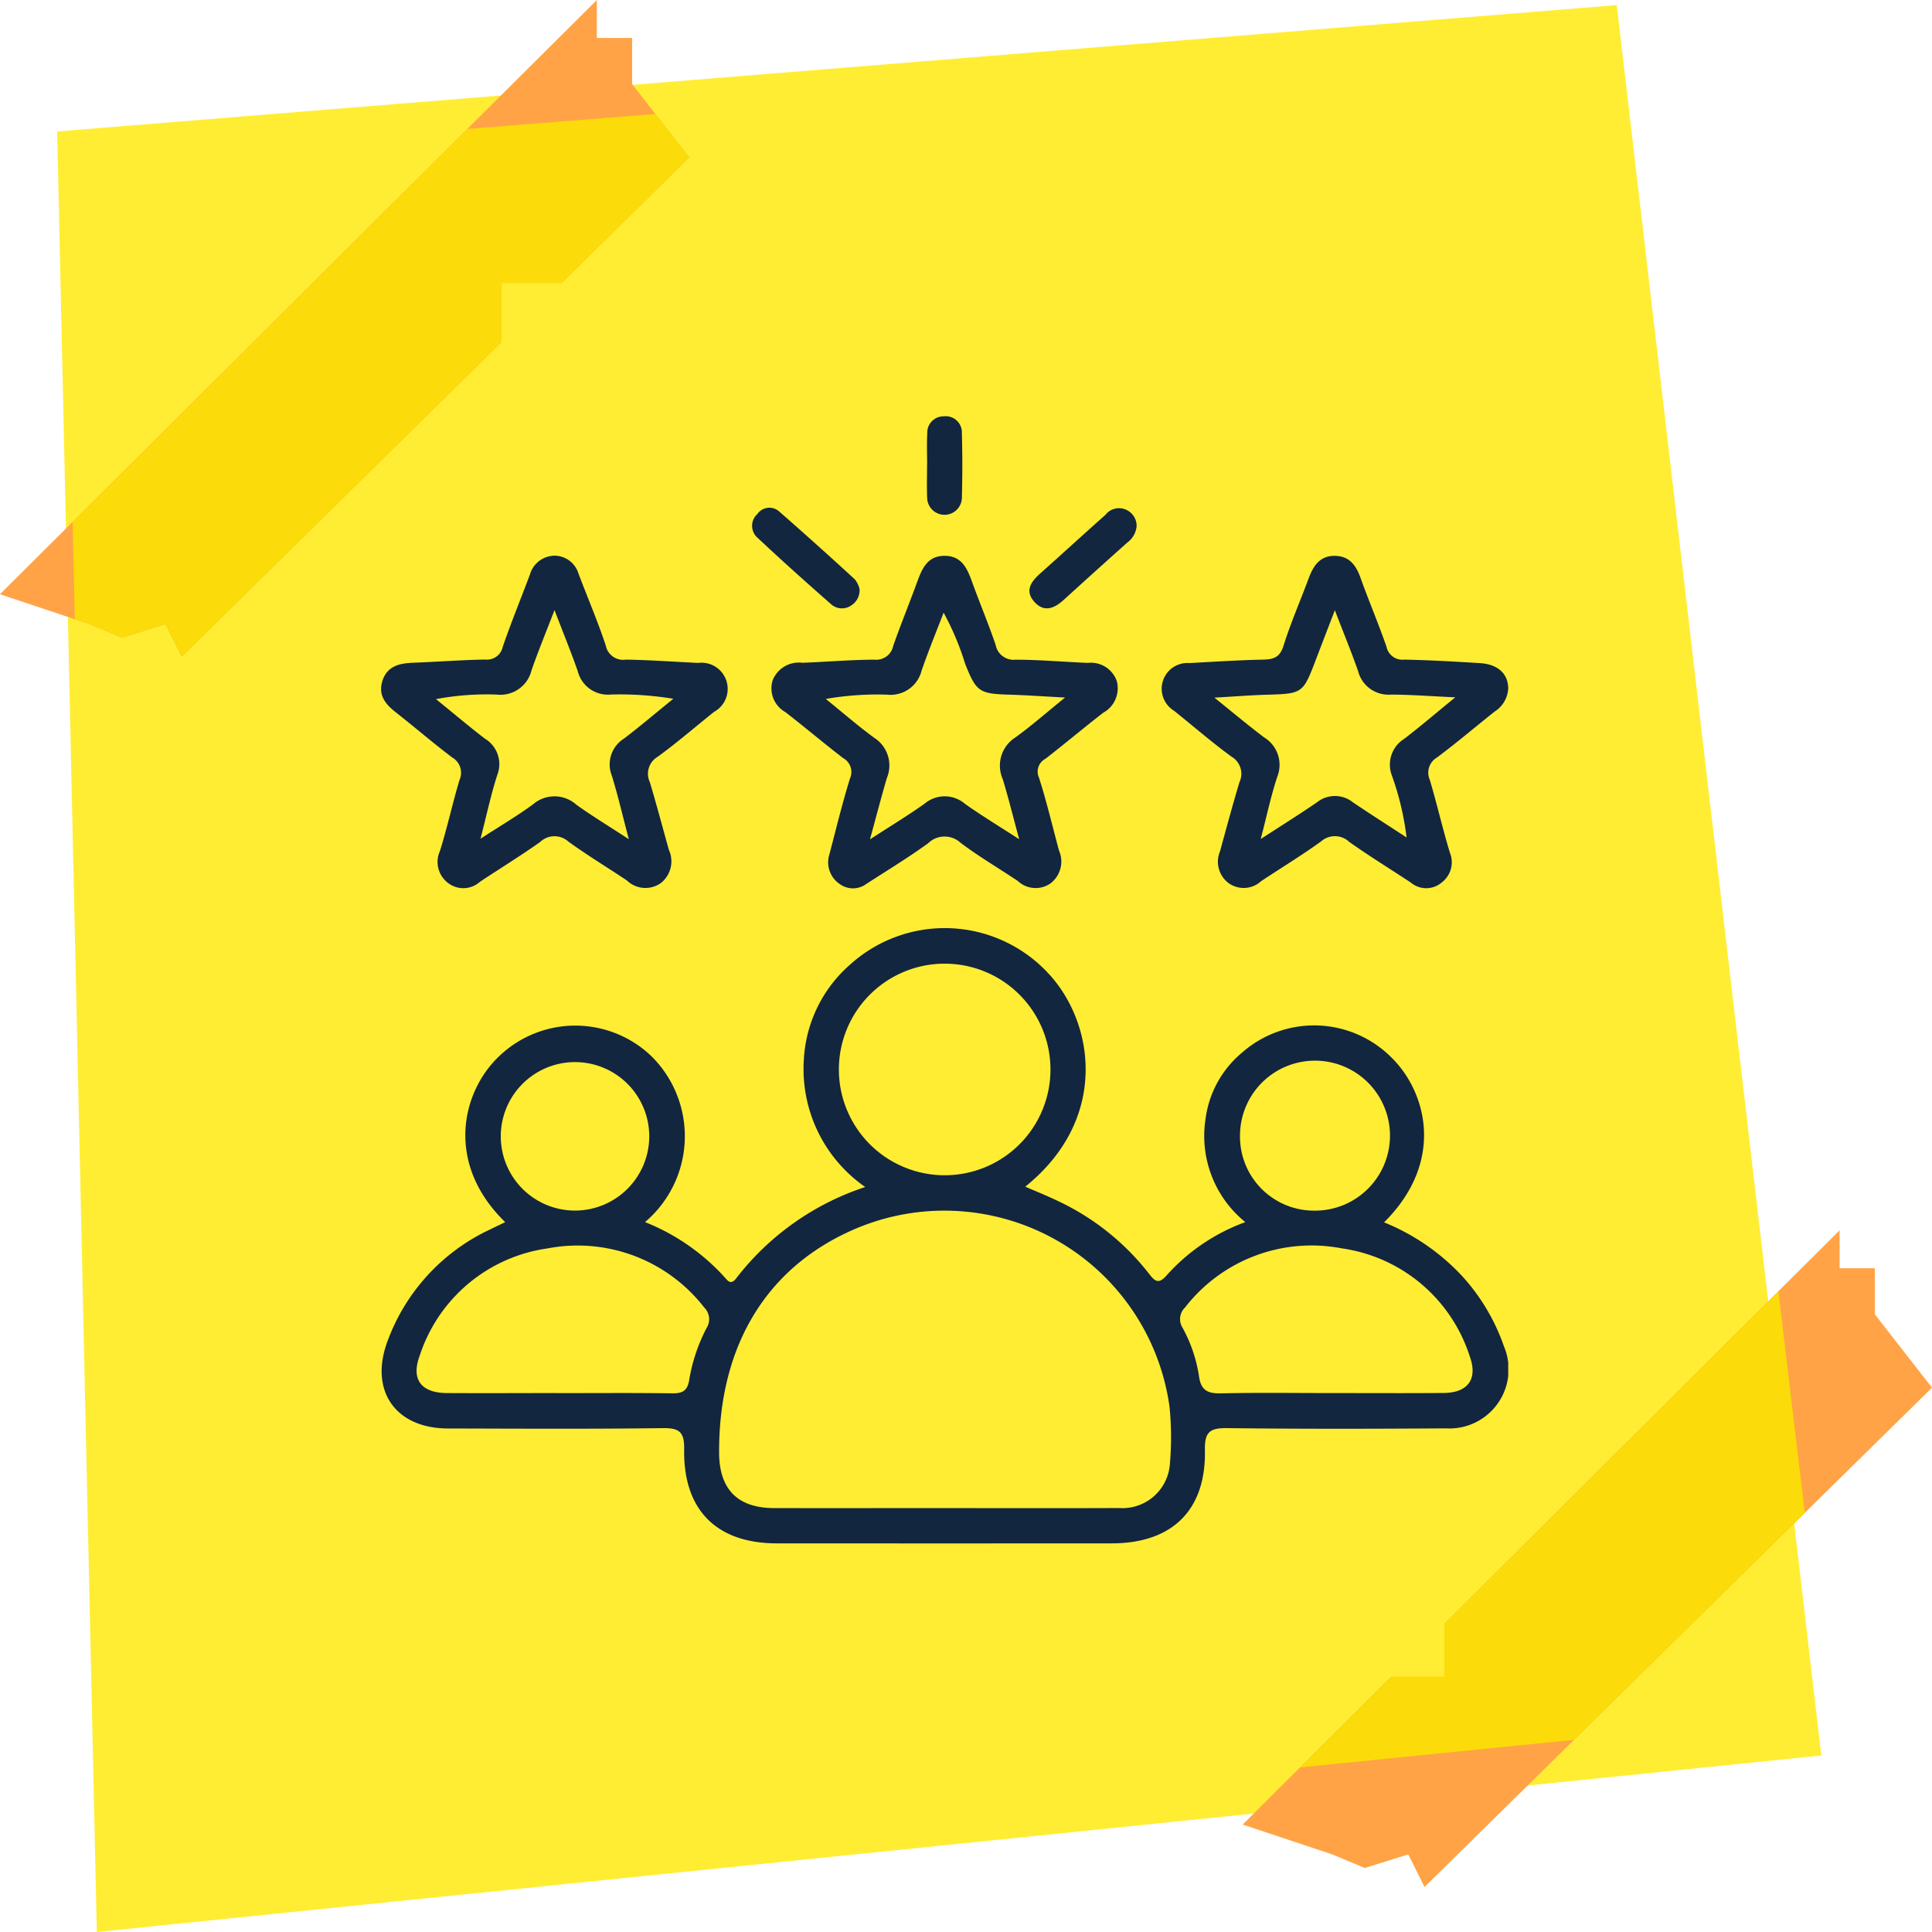 <svg xmlns="http://www.w3.org/2000/svg" xmlns:xlink="http://www.w3.org/1999/xlink" width="120" height="120" viewBox="0 0 120 120">
  <defs>
    <clipPath id="clip-path">
      <rect id="Rectángulo_379134" data-name="Rectángulo 379134" width="70.016" height="70.012" fill="#12263f"/>
    </clipPath>
  </defs>
  <g id="Grupo_1073087" data-name="Grupo 1073087" transform="translate(-292.865 -9557)">
    <g id="Grupo_1072889" data-name="Grupo 1072889" transform="translate(292.865 9557)">
      <g id="Grupo_1072868" data-name="Grupo 1072868">
        <rect id="Rectángulo_377974" data-name="Rectángulo 377974" width="119.714" height="119.714" fill="none"/>
        <path id="Trazado_610930" data-name="Trazado 610930" d="M-10.279,8.116,86.589.268,99.294,108.987-7.817,119.951Z" transform="translate(13.831 0.049)" fill="#ffed33"/>
        <path id="Trazado_610931" data-name="Trazado 610931" d="M-22845.346-5607.035l-31.521,31.011-1.01-2.023-2.7.843-2.023-.843-5.561-1.854,37.076-36.91v2.359h2.191v2.865Z" transform="translate(22965.346 5693.227)" fill="#ffa346"/>
        <path id="Trazado_610932" data-name="Trazado 610932" d="M-22845.346-5607.035l-31.521,31.011-1.01-2.023-2.7.843-2.023-.843-5.561-1.854,37.076-36.91v2.359h2.191v2.865Z" transform="translate(22888.156 5616.811)" fill="#ffa346"/>
      </g>
      <path id="Intersección_4" data-name="Intersección 4" d="M29.7,0l1.639,13.763L17.01,27.855,0,29.566Z" transform="translate(80.761 80.21)" fill="#fbdb0a"/>
      <path id="Intersección_3" data-name="Intersección 3" d="M5.772,31.685l-2.7.842-2.022-.842-.915-.305L0,25.336,24.523.931,36.2,0l2.1,2.7L6.782,33.708Z" transform="translate(4.512 7.08)" fill="#fbdb0a"/>
      <rect id="Rectángulo_377980" data-name="Rectángulo 377980" width="58.551" height="86.551" transform="translate(31.158 17.589)" fill="#ffed33"/>
      <g id="Grupo_1073503" data-name="Grupo 1073503" transform="translate(23.663 25.859)">
        <g id="Grupo_1073502" data-name="Grupo 1073502" clip-path="url(#clip-path)">
          <path id="Trazado_615746" data-name="Trazado 615746" d="M7.882,163.535c-3.76-3.656-2.7-8.106-.383-10.3a6.832,6.832,0,0,1,9.484.012,6.99,6.99,0,0,1-.418,10.285,13.261,13.261,0,0,1,5.053,3.547c.231.273.414.2.607-.049a16.69,16.69,0,0,1,8.018-5.677,8.918,8.918,0,0,1-3.814-7.89,8.426,8.426,0,0,1,2.885-5.935,8.763,8.763,0,0,1,12.3.553c2.877,3.069,3.778,9.061-1.431,13.25.692.3,1.356.568,2,.876a15.559,15.559,0,0,1,5.678,4.52c.375.485.6.7,1.125.089a12.109,12.109,0,0,1,4.864-3.283,6.889,6.889,0,0,1-2.471-6.4,6.434,6.434,0,0,1,2.26-4.12,6.779,6.779,0,0,1,9.313.32c2.117,2.087,3.355,6.4-.482,10.215a13.593,13.593,0,0,1,4.83,3.316,12.606,12.606,0,0,1,2.613,4.379,3.673,3.673,0,0,1-3.6,5.1c-4.522.03-9.045.041-13.567-.015-1.062-.013-1.429.2-1.405,1.358.077,3.741-2.034,5.8-5.793,5.8q-10.394.007-20.788,0c-3.744,0-5.823-2.063-5.764-5.836.017-1.065-.276-1.336-1.328-1.322-4.449.06-8.9.033-13.348.022-3.277-.008-4.9-2.374-3.741-5.443A12.346,12.346,0,0,1,6.918,164c.29-.143.582-.282.965-.466m27.3,17.762c3.607,0,7.213.012,10.819-.005a2.955,2.955,0,0,0,3.16-2.685,19.28,19.28,0,0,0-.018-3.6A14.116,14.116,0,0,0,29.8,163.878c-5.612,2.321-8.658,7.253-8.633,13.976.009,2.278,1.149,3.436,3.415,3.441,3.534.007,7.067,0,10.6,0m6.566-27.291a6.571,6.571,0,1,0-6.592,6.618,6.565,6.565,0,0,0,6.592-6.618m-30.6,20.15c2.367,0,4.734-.02,7.1.013.657.009.959-.157,1.067-.861a10.749,10.749,0,0,1,1.071-3.191,1.015,1.015,0,0,0-.139-1.272,9.945,9.945,0,0,0-9.732-3.678,9.788,9.788,0,0,0-7.95,6.679c-.541,1.461.1,2.3,1.7,2.306,2.294.014,4.588,0,6.882,0m47.928,0c2.367,0,4.734.014,7.1-.005,1.507-.012,2.132-.873,1.611-2.288a9.785,9.785,0,0,0-7.937-6.693,9.94,9.94,0,0,0-9.736,3.664,1.008,1.008,0,0,0-.16,1.269,9.055,9.055,0,0,1,1.017,2.977c.121.965.591,1.115,1.441,1.095,2.22-.054,4.442-.018,6.663-.019M53.521,158.12a4.6,4.6,0,0,0,4.584,4.7,4.658,4.658,0,1,0-4.584-4.7m-36.693.053a4.611,4.611,0,1,0-4.64,4.643,4.617,4.617,0,0,0,4.64-4.643" transform="translate(-0.165 -113.484)" fill="#12263f"/>
          <path id="Trazado_615747" data-name="Trazado 615747" d="M243.077,47.8a1.8,1.8,0,0,1-.832,1.456c-1.2.952-2.367,1.945-3.592,2.861a1.09,1.09,0,0,0-.448,1.388c.448,1.5.792,3.026,1.247,4.521a1.577,1.577,0,0,1-.506,1.855,1.482,1.482,0,0,1-1.916.007c-1.276-.843-2.582-1.645-3.829-2.529a1.293,1.293,0,0,0-1.749-.028c-1.21.873-2.49,1.648-3.733,2.475a1.6,1.6,0,0,1-2.016.109,1.657,1.657,0,0,1-.529-1.965c.394-1.437.782-2.877,1.209-4.3a1.228,1.228,0,0,0-.484-1.578c-1.236-.9-2.391-1.909-3.587-2.863a1.6,1.6,0,0,1,.961-2.957c1.529-.081,3.057-.182,4.588-.214.656-.014,1.034-.146,1.259-.863.446-1.42,1.045-2.791,1.564-4.189.285-.767.686-1.393,1.6-1.393s1.334.57,1.619,1.366c.514,1.438,1.117,2.845,1.616,4.288a1,1,0,0,0,1.094.791c1.566.03,3.132.122,4.7.217,1.112.068,1.745.647,1.762,1.55m-6.312,9.282a17.562,17.562,0,0,0-.912-3.85,1.888,1.888,0,0,1,.758-2.274c1-.764,1.952-1.581,3.18-2.583-1.557-.07-2.781-.165-4-.17a1.948,1.948,0,0,1-2.038-1.46c-.416-1.191-.9-2.359-1.442-3.781-.457,1.189-.818,2.122-1.174,3.057-.809,2.123-.828,2.127-3.062,2.193-.985.029-1.969.108-3.246.181,1.2.968,2.122,1.739,3.076,2.461a2,2,0,0,1,.823,2.468c-.389,1.186-.647,2.414-1.022,3.853,1.314-.854,2.424-1.546,3.5-2.285a1.784,1.784,0,0,1,2.221,0c1.047.711,2.117,1.39,3.342,2.19" transform="translate(-173.061 -30.927)" fill="#12263f"/>
          <path id="Trazado_615748" data-name="Trazado 615748" d="M10.8,39.552a1.562,1.562,0,0,1,1.464,1.1c.564,1.5,1.2,2.969,1.7,4.487a1.1,1.1,0,0,0,1.256.868c1.493.025,2.985.134,4.478.205a1.627,1.627,0,0,1,.992,3.04c-1.169.93-2.3,1.918-3.505,2.79a1.223,1.223,0,0,0-.485,1.576c.417,1.392.788,2.8,1.18,4.2a1.717,1.717,0,0,1-.5,2.07,1.659,1.659,0,0,1-2.109-.166c-1.21-.81-2.462-1.563-3.638-2.419a1.288,1.288,0,0,0-1.748.033c-1.218.862-2.493,1.644-3.737,2.47a1.548,1.548,0,0,1-2.012.05,1.634,1.634,0,0,1-.474-1.96c.457-1.456.778-2.954,1.216-4.416a1.094,1.094,0,0,0-.445-1.39c-1.195-.9-2.325-1.878-3.5-2.8-.652-.508-1.119-1.074-.848-1.947.288-.928,1.047-1.109,1.9-1.141,1.493-.056,2.985-.172,4.478-.2a1,1,0,0,0,1.1-.789c.521-1.512,1.127-2.995,1.69-4.493A1.608,1.608,0,0,1,10.8,39.552m4.594,17.607c-.4-1.511-.683-2.746-1.058-3.952a1.887,1.887,0,0,1,.753-2.29c1-.763,1.959-1.578,3.068-2.478a20.406,20.406,0,0,0-3.882-.263,1.929,1.929,0,0,1-2.049-1.438c-.416-1.2-.9-2.369-1.447-3.808-.539,1.4-1.022,2.57-1.433,3.76a1.986,1.986,0,0,1-2.131,1.49,17.01,17.01,0,0,0-3.8.281c1.114.9,2.056,1.7,3.033,2.451a1.848,1.848,0,0,1,.773,2.267c-.388,1.2-.647,2.434-1.039,3.953,1.271-.825,2.3-1.43,3.262-2.135a2.037,2.037,0,0,1,2.69.02c.971.7,2,1.32,3.256,2.142" transform="translate(0 -30.896)" fill="#12263f"/>
          <path id="Trazado_615749" data-name="Trazado 615749" d="M114.344,58.205c.375-1.408.78-3.108,1.294-4.774a.984.984,0,0,0-.42-1.268c-1.214-.932-2.383-1.923-3.593-2.86a1.689,1.689,0,0,1-.787-1.976,1.747,1.747,0,0,1,1.84-1.087c1.494-.053,2.985-.186,4.479-.193a1.073,1.073,0,0,0,1.168-.856c.469-1.338,1.007-2.651,1.493-3.983.3-.82.634-1.6,1.673-1.61,1.1-.014,1.437.8,1.747,1.659.471,1.3,1.008,2.574,1.452,3.882a1.132,1.132,0,0,0,1.245.909c1.493.006,2.985.137,4.478.2a1.7,1.7,0,0,1,1.8,1.133,1.731,1.731,0,0,1-.841,1.96c-1.21.937-2.381,1.925-3.591,2.862a.9.9,0,0,0-.4,1.178c.477,1.487.833,3.014,1.241,4.523a1.7,1.7,0,0,1-.55,2.055,1.621,1.621,0,0,1-2.016-.172c-1.181-.789-2.412-1.511-3.545-2.364a1.464,1.464,0,0,0-2.026.035c-1.24.894-2.549,1.691-3.834,2.521a1.391,1.391,0,0,1-1.64.009,1.625,1.625,0,0,1-.67-1.779M126.15,57.2c-.393-1.447-.675-2.6-1.024-3.74a2.072,2.072,0,0,1,.786-2.581c.99-.715,1.91-1.526,3.088-2.48-1.372-.072-2.448-.148-3.527-.18-1.817-.055-2-.2-2.688-1.938a16.832,16.832,0,0,0-1.329-3.152c-.5,1.293-.966,2.434-1.369,3.6a1.982,1.982,0,0,1-2.127,1.492,18.72,18.72,0,0,0-3.822.265c1.1.891,2.03,1.7,3.022,2.424a2.038,2.038,0,0,1,.769,2.493c-.344,1.173-.651,2.357-1.048,3.806,1.29-.837,2.373-1.491,3.4-2.222a1.931,1.931,0,0,1,2.5.014c1,.711,2.059,1.352,3.369,2.2" transform="translate(-86.509 -30.933)" fill="#12263f"/>
          <path id="Trazado_615750" data-name="Trazado 615750" d="M112,30.953a1.107,1.107,0,0,1-.5,1.029,1.01,1.01,0,0,1-1.23-.033c-1.556-1.366-3.1-2.747-4.61-4.164a.985.985,0,0,1-.007-1.469.911.911,0,0,1,1.36-.156q2.377,2.081,4.7,4.218a1.6,1.6,0,0,1,.285.575" transform="translate(-82.276 -20.247)" fill="#12263f"/>
          <path id="Trazado_615751" data-name="Trazado 615751" d="M190.7,27.129a1.412,1.412,0,0,1-.577,1.02q-1.991,1.779-3.966,3.577c-.579.526-1.212.773-1.805.114-.615-.683-.217-1.255.356-1.765,1.356-1.208,2.694-2.437,4.054-3.642a1.065,1.065,0,0,1,1.276-.323,1.093,1.093,0,0,1,.662,1.019" transform="translate(-143.765 -20.312)" fill="#12263f"/>
          <path id="Trazado_615752" data-name="Trazado 615752" d="M154.971,3.015c0-.653-.028-1.307.008-1.958A1.012,1.012,0,0,1,156,0a1.006,1.006,0,0,1,1.129,1.058c.038,1.341.035,2.685,0,4.026a1.079,1.079,0,0,1-2.156,0c-.031-.688-.007-1.378-.007-2.067" transform="translate(-121.048 0)" fill="#12263f"/>
        </g>
      </g>
    </g>
  </g>
</svg>
